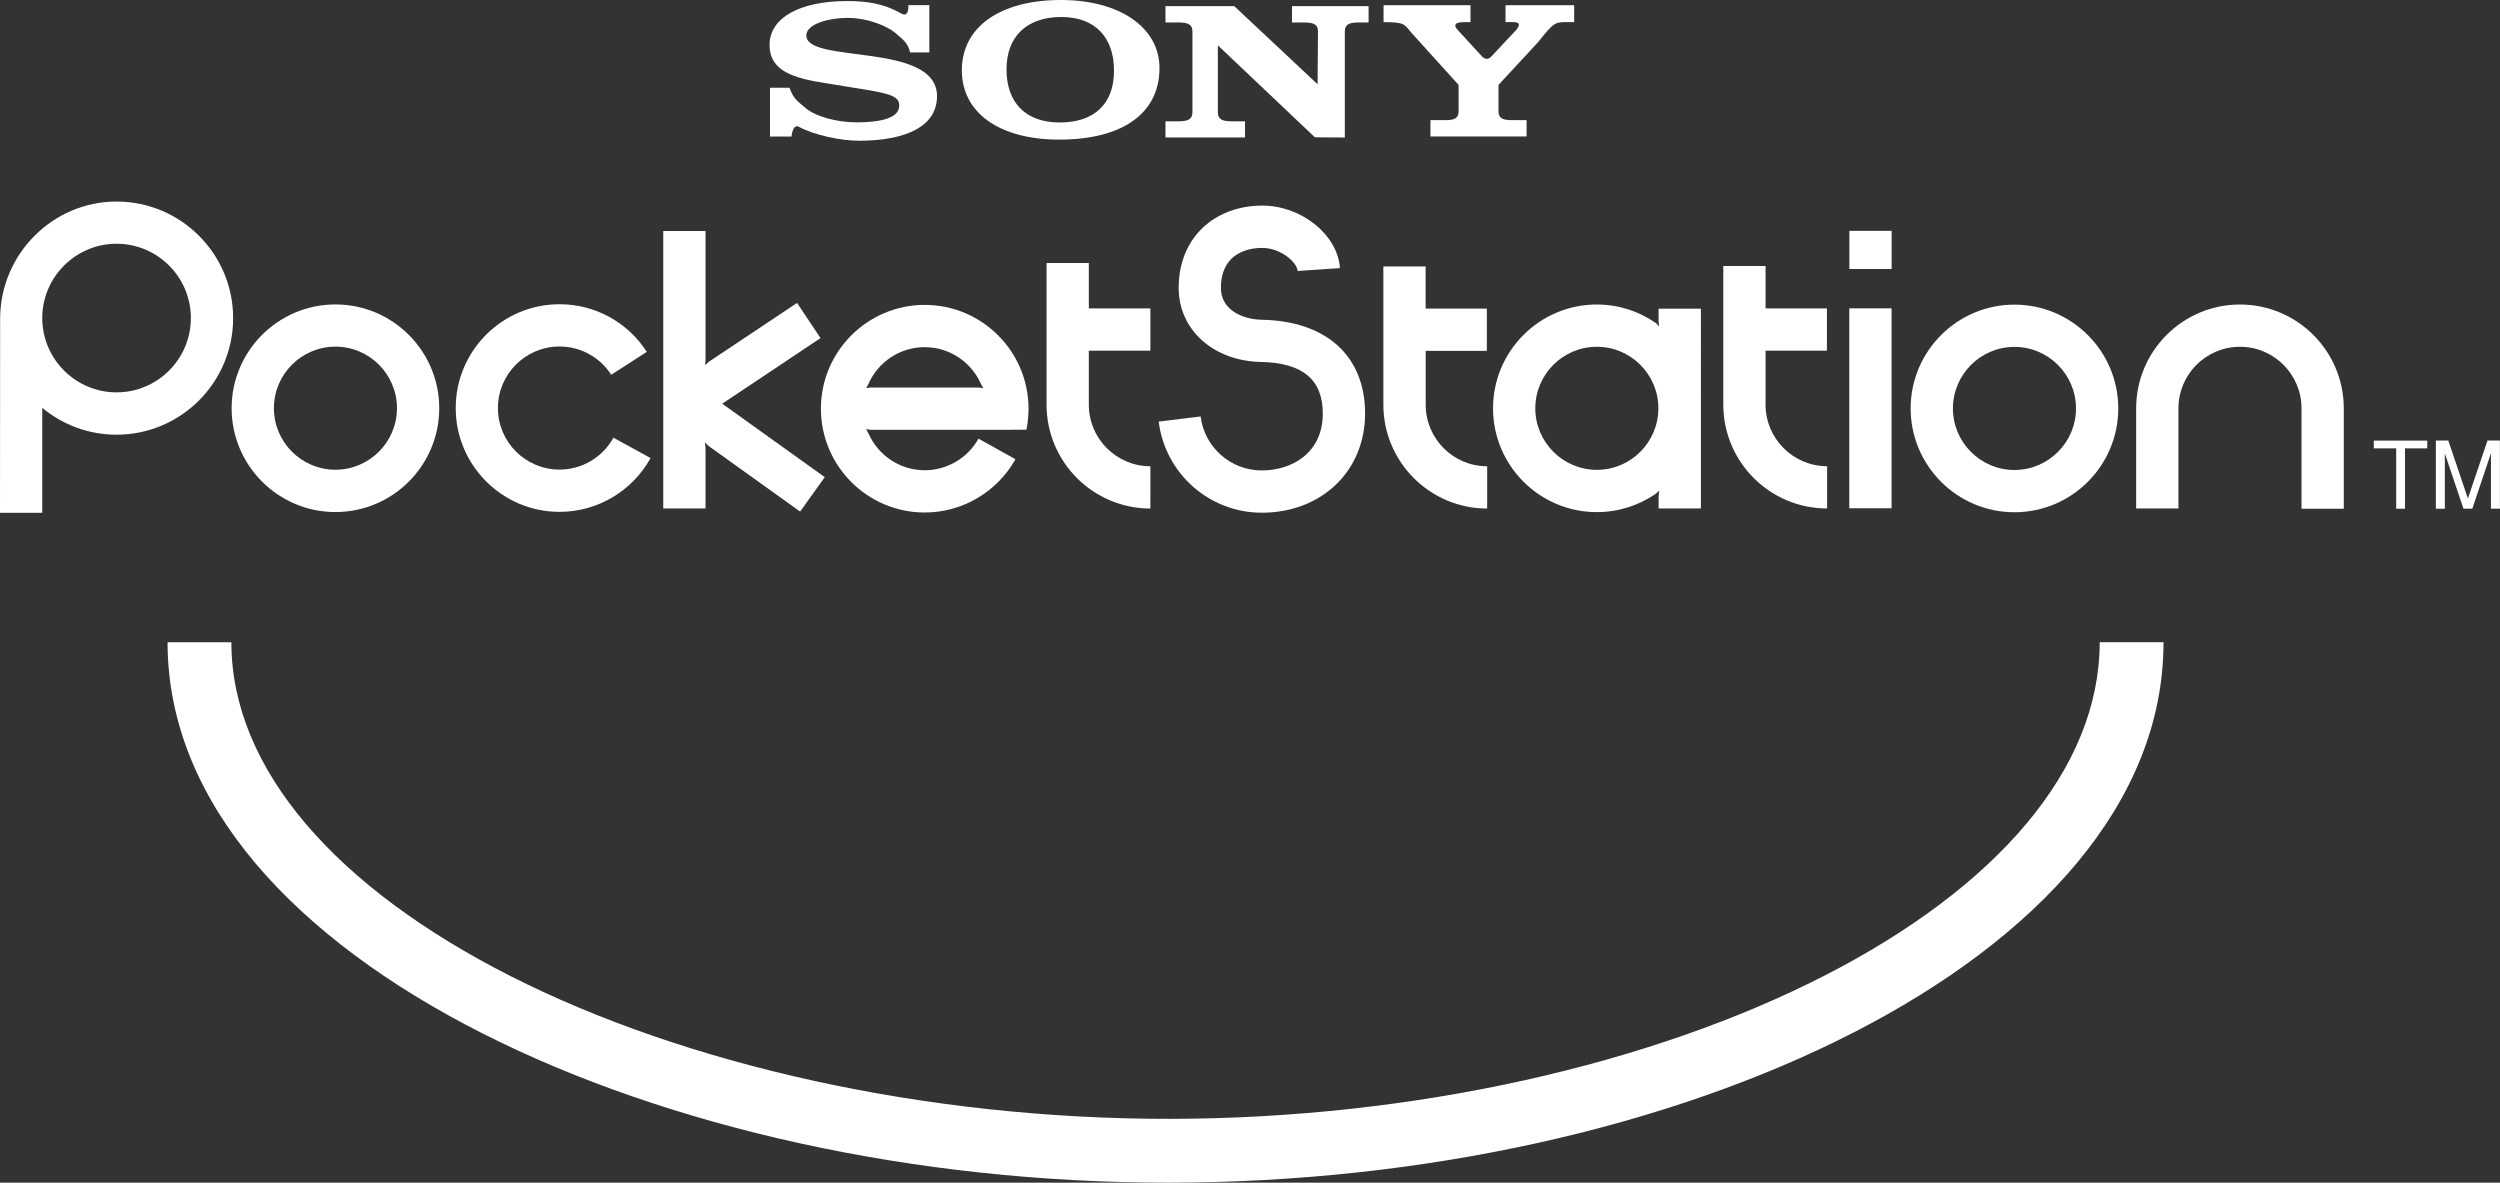 <?xml version="1.0" encoding="utf-8"?>
<!-- Generator: Adobe Illustrator 25.4.1, SVG Export Plug-In . SVG Version: 6.00 Build 0)  -->
<svg version="1.1"
	 id="svg2" xmlns:cc="http://creativecommons.org/ns#" xmlns:dc="http://purl.org/dc/elements/1.1/" xmlns:rdf="http://www.w3.org/1999/02/22-rdf-syntax-ns#" xmlns:svg="http://www.w3.org/2000/svg"
	 xmlns="http://www.w3.org/2000/svg" xmlns:xlink="http://www.w3.org/1999/xlink" x="0px" y="0px" viewBox="0 0 3839 1816.1"
	 style="enable-background:new 0 0 3839 1816.1;" xml:space="preserve">
<rect x="0" y="0" width="3839" height="1816.1" fill="#333333" stroke="none"/>
<style type="text/css">
	.st0{fill:#FFFFFF;}
</style>
<g>
	<path id="path1506_00000108308608512484687500000006413945818661547167_" class="st0" d="M2839.9,413.1h64.9v-58.6h-64.9V413.1z"/>
	<g>
		<path id="path1502_00000024003541233237388420000017589069939536269981_" class="st0" d="M1266.5,732.7L1109,619.9L1260,519.2
			l-36-54l-135.8,90.5l-5.6,5l0.8-7v-199h-64.9v426.1h64.9v-93.3l-1-8.1l6.1,5.7l140.2,100.5L1266.5,732.7"/>
		<path id="path1504_00000127751133303275553390000004128925554516722849_" class="st0" d="M2839.8,780.5h64.9v-307h-64.9V780.5z"/>
		<path id="path1508_00000101796482958071250310000009057509328630970270_" class="st0" d="M179,309.5
			c-98.4,0-178.3,80.9-178.8,179.2L0,787.5h64.9V626.3c31,25.7,70.7,41.2,114.1,41.2c98.7,0,179-80.3,179-179S277.7,309.5,179,309.5
			L179,309.5z M179,602.5c-62.9,0-114.1-51.2-114.1-114.1c0-62.9,51.2-114.1,114.1-114.1c62.9,0,114.1,51.2,114.1,114.1
			C293.1,551.3,241.9,602.5,179,602.5"/>
		<path id="path1510_00000044141490019180147160000001309544847463015612_" class="st0" d="M515.1,786.3
			c87.9,0,159.4-71.5,159.4-159.4c0-87.9-71.5-159.4-159.4-159.4s-159.4,71.5-159.4,159.4C355.7,714.8,427.2,786.3,515.1,786.3z
			 M420.6,626.8c0-52.1,42.4-94.5,94.5-94.5s94.5,42.4,94.5,94.5c0,52.1-42.4,94.5-94.5,94.5S420.6,679,420.6,626.8"/>
		<path id="path1512_00000051385999828760477410000004380057377850095488_" class="st0" d="M993.2,540.3
			c-29.5-45.8-79.6-73.1-134-73.1c-87.9,0-159.4,71.5-159.4,159.4c0,87.9,71.5,159.4,159.4,159.4c58.2,0,111.7-31.7,139.8-82.6
			L942,672.1c-16.7,30.3-48.4,49-82.9,49c-52.1,0-94.5-42.4-94.5-94.5c0-52.1,42.4-94.5,94.5-94.5c32.3,0,62,16.2,79.5,43.4
			L993.2,540.3"/>
		<path id="path1514_00000121240524473336407300000007713228709016212637_" class="st0" d="M1576.1,659.9
			c3.3-13.9,3.3-32.3,3.3-32.3c0-87.9-71.5-159.4-159.4-159.4c-87.9,0-159.4,71.5-159.4,159.4c0,87.9,71.5,159.4,159.4,159.4
			c57.7,0,111.1-31.4,139.3-81.8l-56.7-31.6c-16.7,29.9-48.4,48.5-82.6,48.5c-38.5,0-71.6-23.2-86.3-56.3c-0.8-1.9-2.9-4.8-3.6-6.8
			l7.1,1h209.8l29.1-0.2V659.9z M1333.5,589.7c14.6-33.3,47.8-56.6,86.5-56.6c38.5,0,71.6,23.2,86.3,56.3c0.8,1.9,2.9,4.7,3.6,6.6
			l-7.2-0.9h-166.7l-5.8,0.9C1330.9,594.2,1332.7,591.4,1333.5,589.7"/>
		<path id="path1516_00000119821979294848932060000016155063077678086287_" class="st0" d="M1672,621.5v-83h94.5v-64.9H1672v-69.7
			h-64.9v217.6c0,87.9,71.5,159.4,159.4,159.4V716C1714.4,716,1672,673.6,1672,621.5"/>
		<path id="path1518_00000079481132534339038710000017652813060466216094_" class="st0" d="M2057.6,411.7
			c-3.4-51.1-59.1-96-119.2-96c-37.2,0-70.5,12.9-93.8,36.3c-22.8,23-34.8,54.4-34.6,90.9c0.4,64,53.6,111.5,126.4,112.9
			c63.9,1.3,94.9,27.2,94.9,79.2c0,60.4-47.1,87.4-93.8,87.4c-47.7,0-88-35.6-93.8-82.9l-64.4,7.9c9.8,79.7,77.8,139.9,158.2,139.9
			c91.9,0,158.7-64,158.7-152.2c0-88.3-59.2-142.1-158.5-144.1c-31.1-0.6-62.7-15.9-62.9-48.4c-0.1-19.1,5.2-34.1,15.7-44.8
			c11-11,27.9-17.1,47.7-17.1c28.2,0,53.5,21.7,54.4,35.4L2057.6,411.7"/>
		<path id="path1520_00000109732273723783081640000014557859230298960806_" class="st0" d="M2189.3,621.5v-82.7h93.9l0-64.9h-94
			v-64.7h-64.9v212.3c0,87.9,71.5,159.4,159.4,159.4v-64.9C2231.7,716.1,2189.3,673.7,2189.3,621.5"/>
		<path id="path1522_00000020371383829647313950000001447211316500474790_" class="st0" d="M2546.9,474v19.2l0.7,7.9
			c-1.5-1.1-3.7-4.3-5.3-5.4c-25.7-17.7-56.8-28.1-90.2-28.1c-87.9,0-159.4,71.5-159.4,159.4c0,87.9,71.5,159.4,159.4,159.4
			c33.4,0,64.5-10.4,90.2-28c1.6-1.1,4.1-4,5.7-5.1l-1,7.6v19.9h64.9V474L2546.9,474L2546.9,474z M2452.1,721.5
			c-52.1,0-94.5-42.4-94.5-94.5c0-52.1,42.4-94.5,94.5-94.5c52.1,0,94.5,42.4,94.5,94.5C2546.6,679.1,2504.2,721.5,2452.1,721.5"/>
		<path id="path1524_00000067934602841660900140000012369769001622652331_" class="st0" d="M2711.2,621.4v-82.9h94.2v-64.9h-94.2
			v-65.1h-64.9v212.9c0,87.9,71.5,159.4,159.4,159.4v-64.9C2753.6,715.9,2711.2,673.5,2711.2,621.4"/>
		<path id="path1526_00000088108474120061182810000000648736991567346339_" class="st0" d="M3093.4,786.6
			c87.9,0,159.4-71.5,159.4-159.4c0-87.9-71.5-159.4-159.4-159.4c-87.9,0-159.4,71.5-159.4,159.4S3005.5,786.6,3093.4,786.6z
			 M2998.9,627.2c0-52.1,42.4-94.5,94.5-94.5c52.1,0,94.5,42.4,94.5,94.5c0,52.1-42.4,94.5-94.5,94.5
			C3041.3,721.7,2998.9,679.3,2998.9,627.2"/>
		<path id="path1528_00000171704234861557651200000008897230990010581653_" class="st0" d="M3345.2,780.8V627
			c0-52.1,42.4-94.5,94.5-94.5c52.1,0,94.5,42.4,94.5,94.5v154.2h64.9V627c0-87.9-71.5-159.4-159.4-159.4
			c-87.9,0-159.4,71.5-159.4,159.4v153.8H3345.2"/>
	</g>
	<path id="path1530_00000065761373859772450400000011675394570485842361_" class="st0" d="M3679.6,688.5h-34.4v-11.9h82.1v11.9
		h-34.2v92.7h-13.5V688.5"/>
	<path id="path1532_00000158002338511308914530000011474682329642306467_" class="st0" d="M3782.9,781.2l-28.6-85v85h-13.8V676.5
		h19.1l30.1,89l30.1-89h19.1v104.6h-13.8v-85l-28.6,85H3782.9"/>
	<path id="path5354_00000127019526723471498210000010519896880478913676_" class="st0" d="M257.3,986.2
		c0,248.4,198.6,456.5,483.8,600.8s663.9,229.5,1055.6,229.1c391.6-0.5,767.3-86,1049.1-230.3c281.9-144.3,476.5-352.2,476.5-599.6
		h-98c0,195.2-159,377.1-423.2,512.3s-627.1,219.1-1004.4,219.6c-377.2,0.4-743.7-83.2-1011.5-218.6s-429.9-317.9-429.9-513.2H257.3
		L257.3,986.2z"/>
	<g>
		<path class="st0" d="M2311.9,7.9v26h9.7c8.2,0,10.8,1.2,10.8,4.2c0,1.8-1.1,3.9-3.3,7l-38.6,41.2c-4.9,5.6-10.2,5-14.5,0.6
			l-36.4-39.6c-1.9-2.4-4.8-4.8-4.8-7.9c0-3.6,4.1-5.4,13.8-5.4h9.5v-26h-133.5v26c33.1,0,31.4,3,43.3,16.9l71.9,79.5v40.2
			c0,10.3-5.2,13.9-20.1,13.9h-23.1v25.1h147.6v-25.1h-23c-14.9,0-20.1-3.6-20.1-13.9v-40.2l61-65.9c22.3-28.1,25.3-30.5,41.3-30.5
			h13.9v-26H2311.9z"/>
		<path class="st0" d="M1238.2,54.4c0-16,29.6-26.9,64.7-26.9c27.2,0,59.6,11.4,74.5,25.2c8.3,7.6,17.4,13.3,20,27.8h29.7V7.9H1395
			c0.1,16.7-6.3,16.1-13.2,11.7c-24.7-13.9-50.3-18-81.1-18c-72.9,0-119,26-119,67.4c0,39.9,36.4,51.1,86.5,58.7l44.3,7.3
			c52.2,8.2,68.4,11.8,68.4,26.9c0,15.1-16.4,25.5-64,26c-31.6,0.3-66.1-9.4-80.6-22.7c-8.3-7.6-17.4-11.5-24-30.5h-29.9v75h33
			c1.4-10.5,4.6-19,12.1-14.6c23.9,12.7,64.3,21,91.1,21c77.2,0,120.3-24.5,120.3-68.3C1439,63.5,1238.2,98.9,1238.2,54.4z"/>
		<path class="st0" d="M1984.2,34.5h18.5c15.7,0,21.2,3.6,21.2,14.2l-0.6,80.7l-128-120h-105.6v25.1h20.2c15.7,0,21.2,3.6,21.2,14.2
			v123.4c0,10.3-5.5,14.2-21.2,14.2h-20.2v24.8h122.1v-24.8h-20.5c-15.7,0-21.2-3.9-21.2-14.2V69.6l149,141.2l46,0.4V48.7
			c0-10.6,5.5-14.2,21.2-14.2h15.3V9.4h-117.6V34.5z"/>
		<path class="st0" d="M1629.4,0C1535.7,0,1477,41.4,1477,108c0,65.3,57.9,106.4,149.5,106.4c97.4,0,154-40.5,154-109.8
			C1780.6,42.3,1719.4,0,1629.4,0z M1627.3,188.1c-51.9,0-81.7-29.9-81.7-81.6c0-50.5,31.1-80.4,84.3-80.4c51,0,80.8,30.5,80.8,82.6
			C1710.7,159.4,1680.4,188.1,1627.3,188.1z"/>
	</g>
</g>
</svg>
